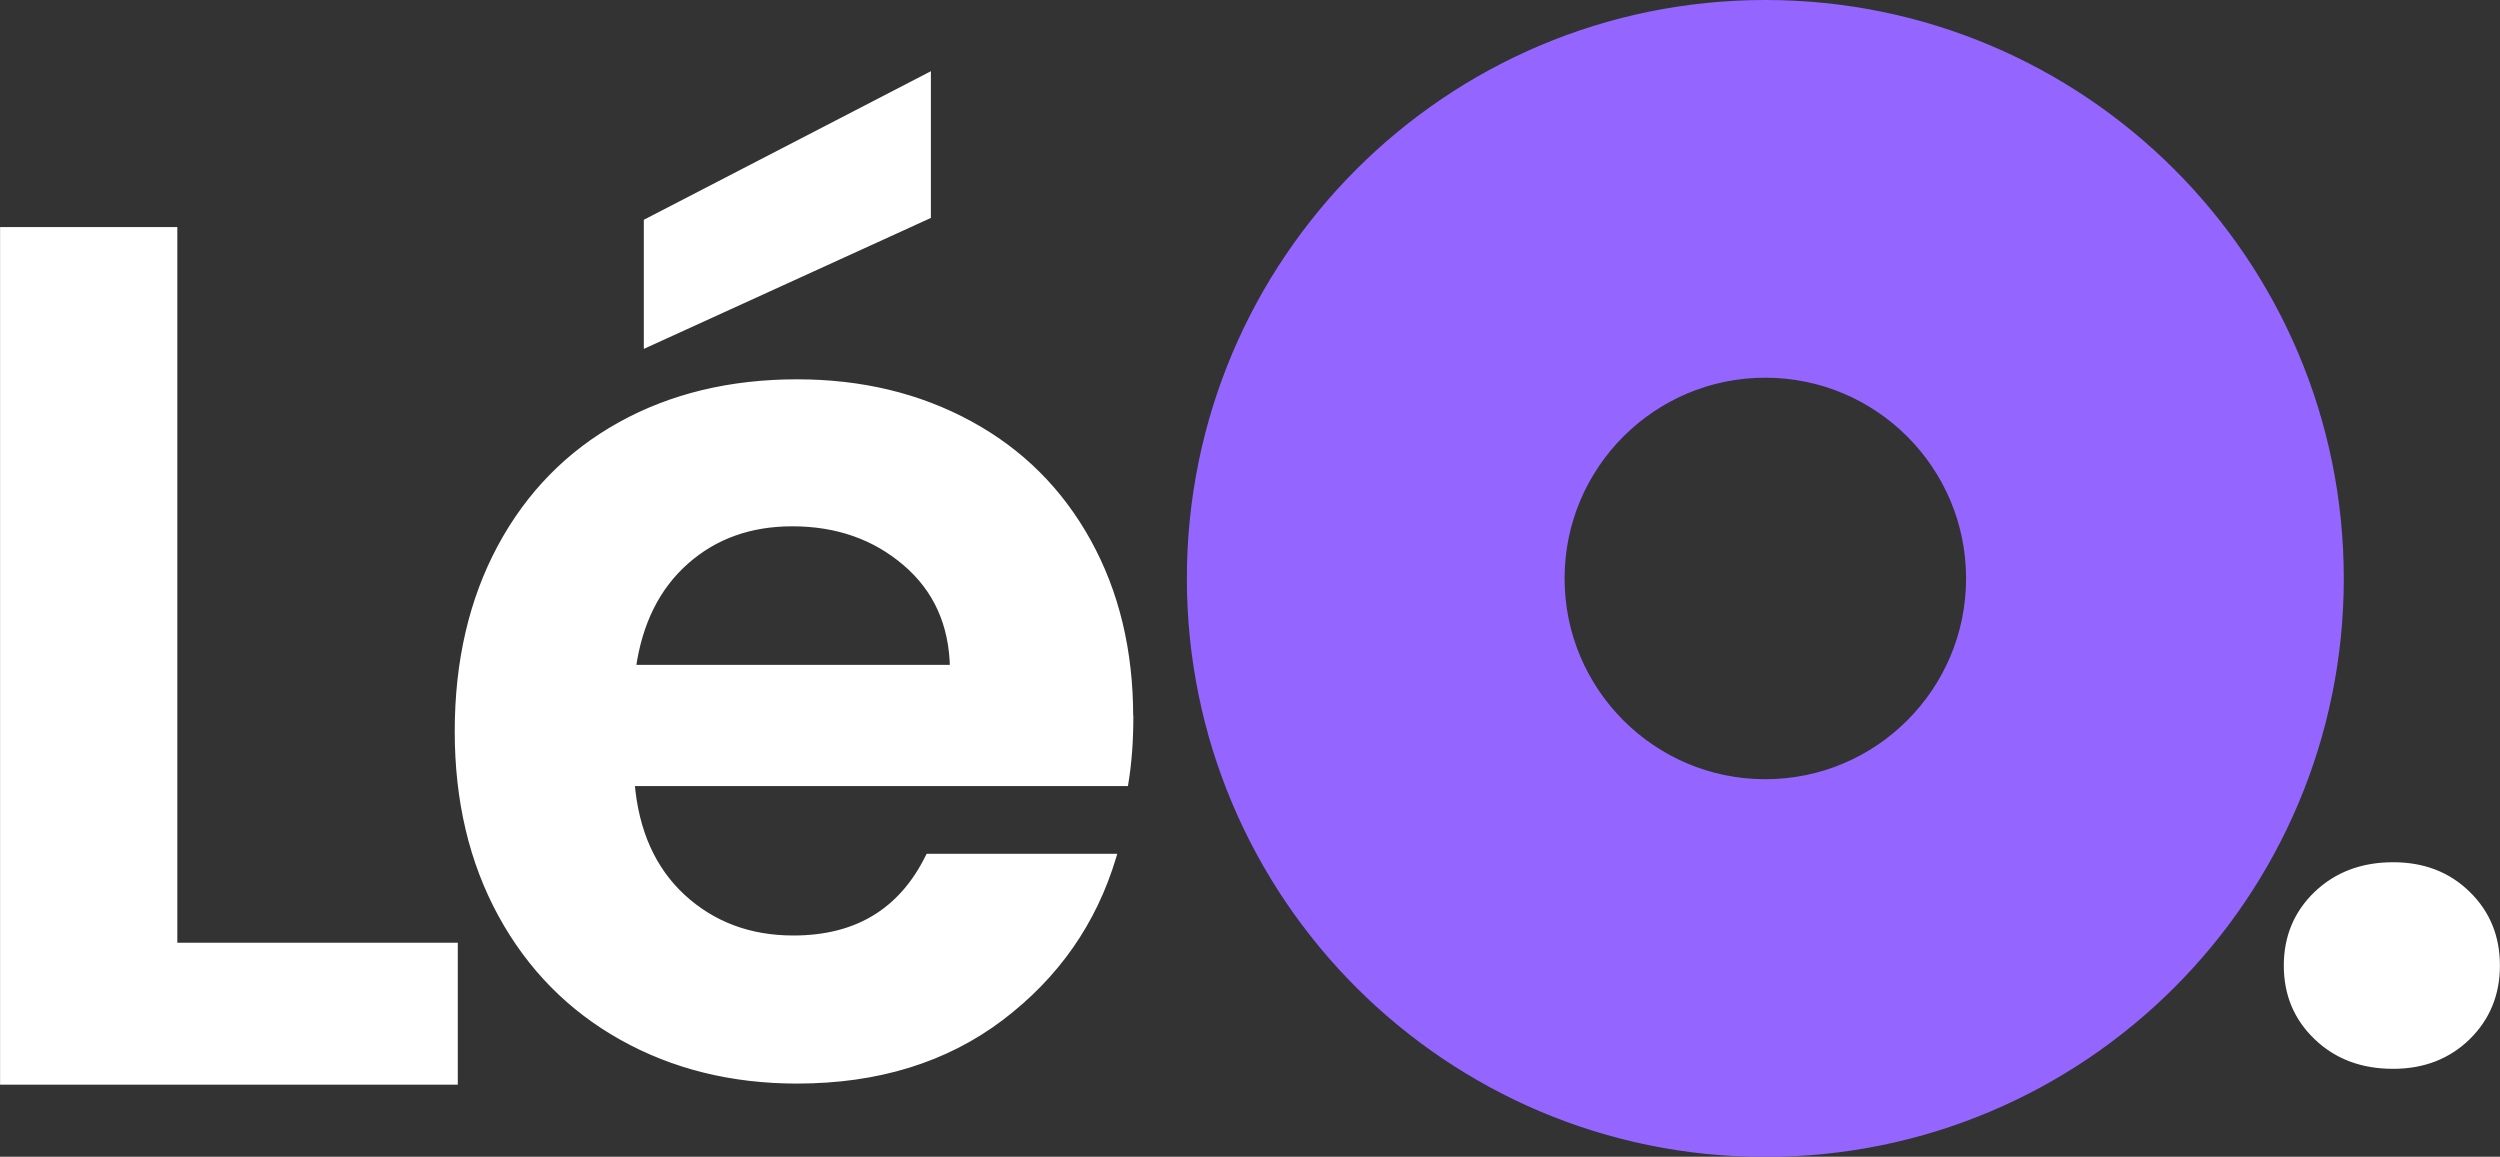 <svg xmlns="http://www.w3.org/2000/svg" xml:space="preserve" width="100%" height="100%" version="1.1" style="shape-rendering:geometricPrecision; text-rendering:geometricPrecision; image-rendering:optimizeQuality; fill-rule:evenodd; clip-rule:evenodd" viewBox="0 0 162.76 75.31" xmlns:xlink="http://www.w3.org/1999/xlink" xmlns:xodm="http://www.corel.com/coreldraw/odm/2003">
 <rect x="0" y="0" width="162.76" height="75.31" fill="#333333" stroke="none"/>
 <defs>
  <style type="text/css">
   
    .str0 {stroke:#9466FF;stroke-width:1.14;stroke-miterlimit:22.926}
    .str1 {stroke:white;stroke-width:0.43;stroke-miterlimit:22.926}
    .fil0 {fill:#9466FF}
    .fil1 {fill:white;fill-rule:nonzero}
   
  </style>
 </defs>
 <g id="Camada_x0020_1">
  <path class="fil0 str0 logo-1" d="M114.93 0.57c20.48,0 37.09,16.6 37.09,37.09 0,20.48 -16.6,37.09 -37.09,37.09 -20.48,0 -37.09,-16.6 -37.09,-37.09 0,-20.48 16.6,-37.09 37.09,-37.09zm0 23.45c7.53,0 13.64,6.11 13.64,13.64 0,7.53 -6.11,13.64 -13.64,13.64 -7.53,0 -13.64,-6.11 -13.64,-13.64 0,-7.53 6.11,-13.64 13.64,-13.64z" style="fill: rgb(148, 102, 255); stroke-dasharray: 320.786px; stroke-dashoffset: 0px; transition: stroke-dashoffset 1s cubic-bezier(0.47, 0, 0.745, 0.715) 0s, fill 0.7s cubic-bezier(0.47, 0, 0.745, 0.715) 0.8s;"></path>
  <path class="fil1 str1 logo-2" d="M11.33 61.59l18.26 0 0 8.81 -29.37 0 0 -55.4 11.11 0 0 46.59zm144.47 7.78c-2.01,0 -3.66,-0.62 -4.96,-1.87 -1.3,-1.24 -1.94,-2.79 -1.94,-4.64 0,-1.85 0.65,-3.4 1.94,-4.64 1.3,-1.24 2.95,-1.87 4.96,-1.87 1.96,0 3.57,0.62 4.84,1.87 1.27,1.24 1.9,2.79 1.9,4.64 0,1.85 -0.64,3.4 -1.9,4.64 -1.27,1.24 -2.88,1.87 -4.84,1.87zm-82.23 -22.7c0,1.59 -0.11,3.02 -0.32,4.29l-32.15 0c0.26,3.17 1.38,5.66 3.33,7.46 1.96,1.8 4.37,2.7 7.22,2.7 4.13,0 7.06,-1.77 8.81,-5.32l11.99 0c-1.27,4.23 -3.7,7.71 -7.3,10.44 -3.6,2.72 -8.02,4.09 -13.26,4.09 -4.23,0 -8.03,-0.94 -11.39,-2.82 -3.36,-1.88 -5.98,-4.54 -7.86,-7.98 -1.88,-3.44 -2.82,-7.41 -2.82,-11.91 0,-4.55 0.93,-8.55 2.78,-11.99 1.85,-3.44 4.45,-6.09 7.78,-7.94 3.33,-1.85 7.17,-2.78 11.51,-2.78 4.18,0 7.92,0.9 11.23,2.7 3.31,1.8 5.87,4.35 7.7,7.66 1.83,3.31 2.74,7.1 2.74,11.39zm-11.51 -3.17c-0.05,-2.86 -1.08,-5.15 -3.1,-6.87 -2.01,-1.72 -4.47,-2.58 -7.38,-2.58 -2.75,0 -5.07,0.83 -6.95,2.5 -1.88,1.67 -3.03,3.98 -3.45,6.95l20.88 0zm-1.67 -29.45l-18.26 8.33 0 -7.94 18.26 -9.45 0 9.05z" style="fill: rgb(255, 255, 255); stroke-dasharray: 532.064px; stroke-dashoffset: 0px; transition: stroke-dashoffset 1s cubic-bezier(0.47, 0, 0.745, 0.715) 0.12s, fill 0.7s cubic-bezier(0.47, 0, 0.745, 0.715) 0.9s;"></path>
 </g>
</svg>